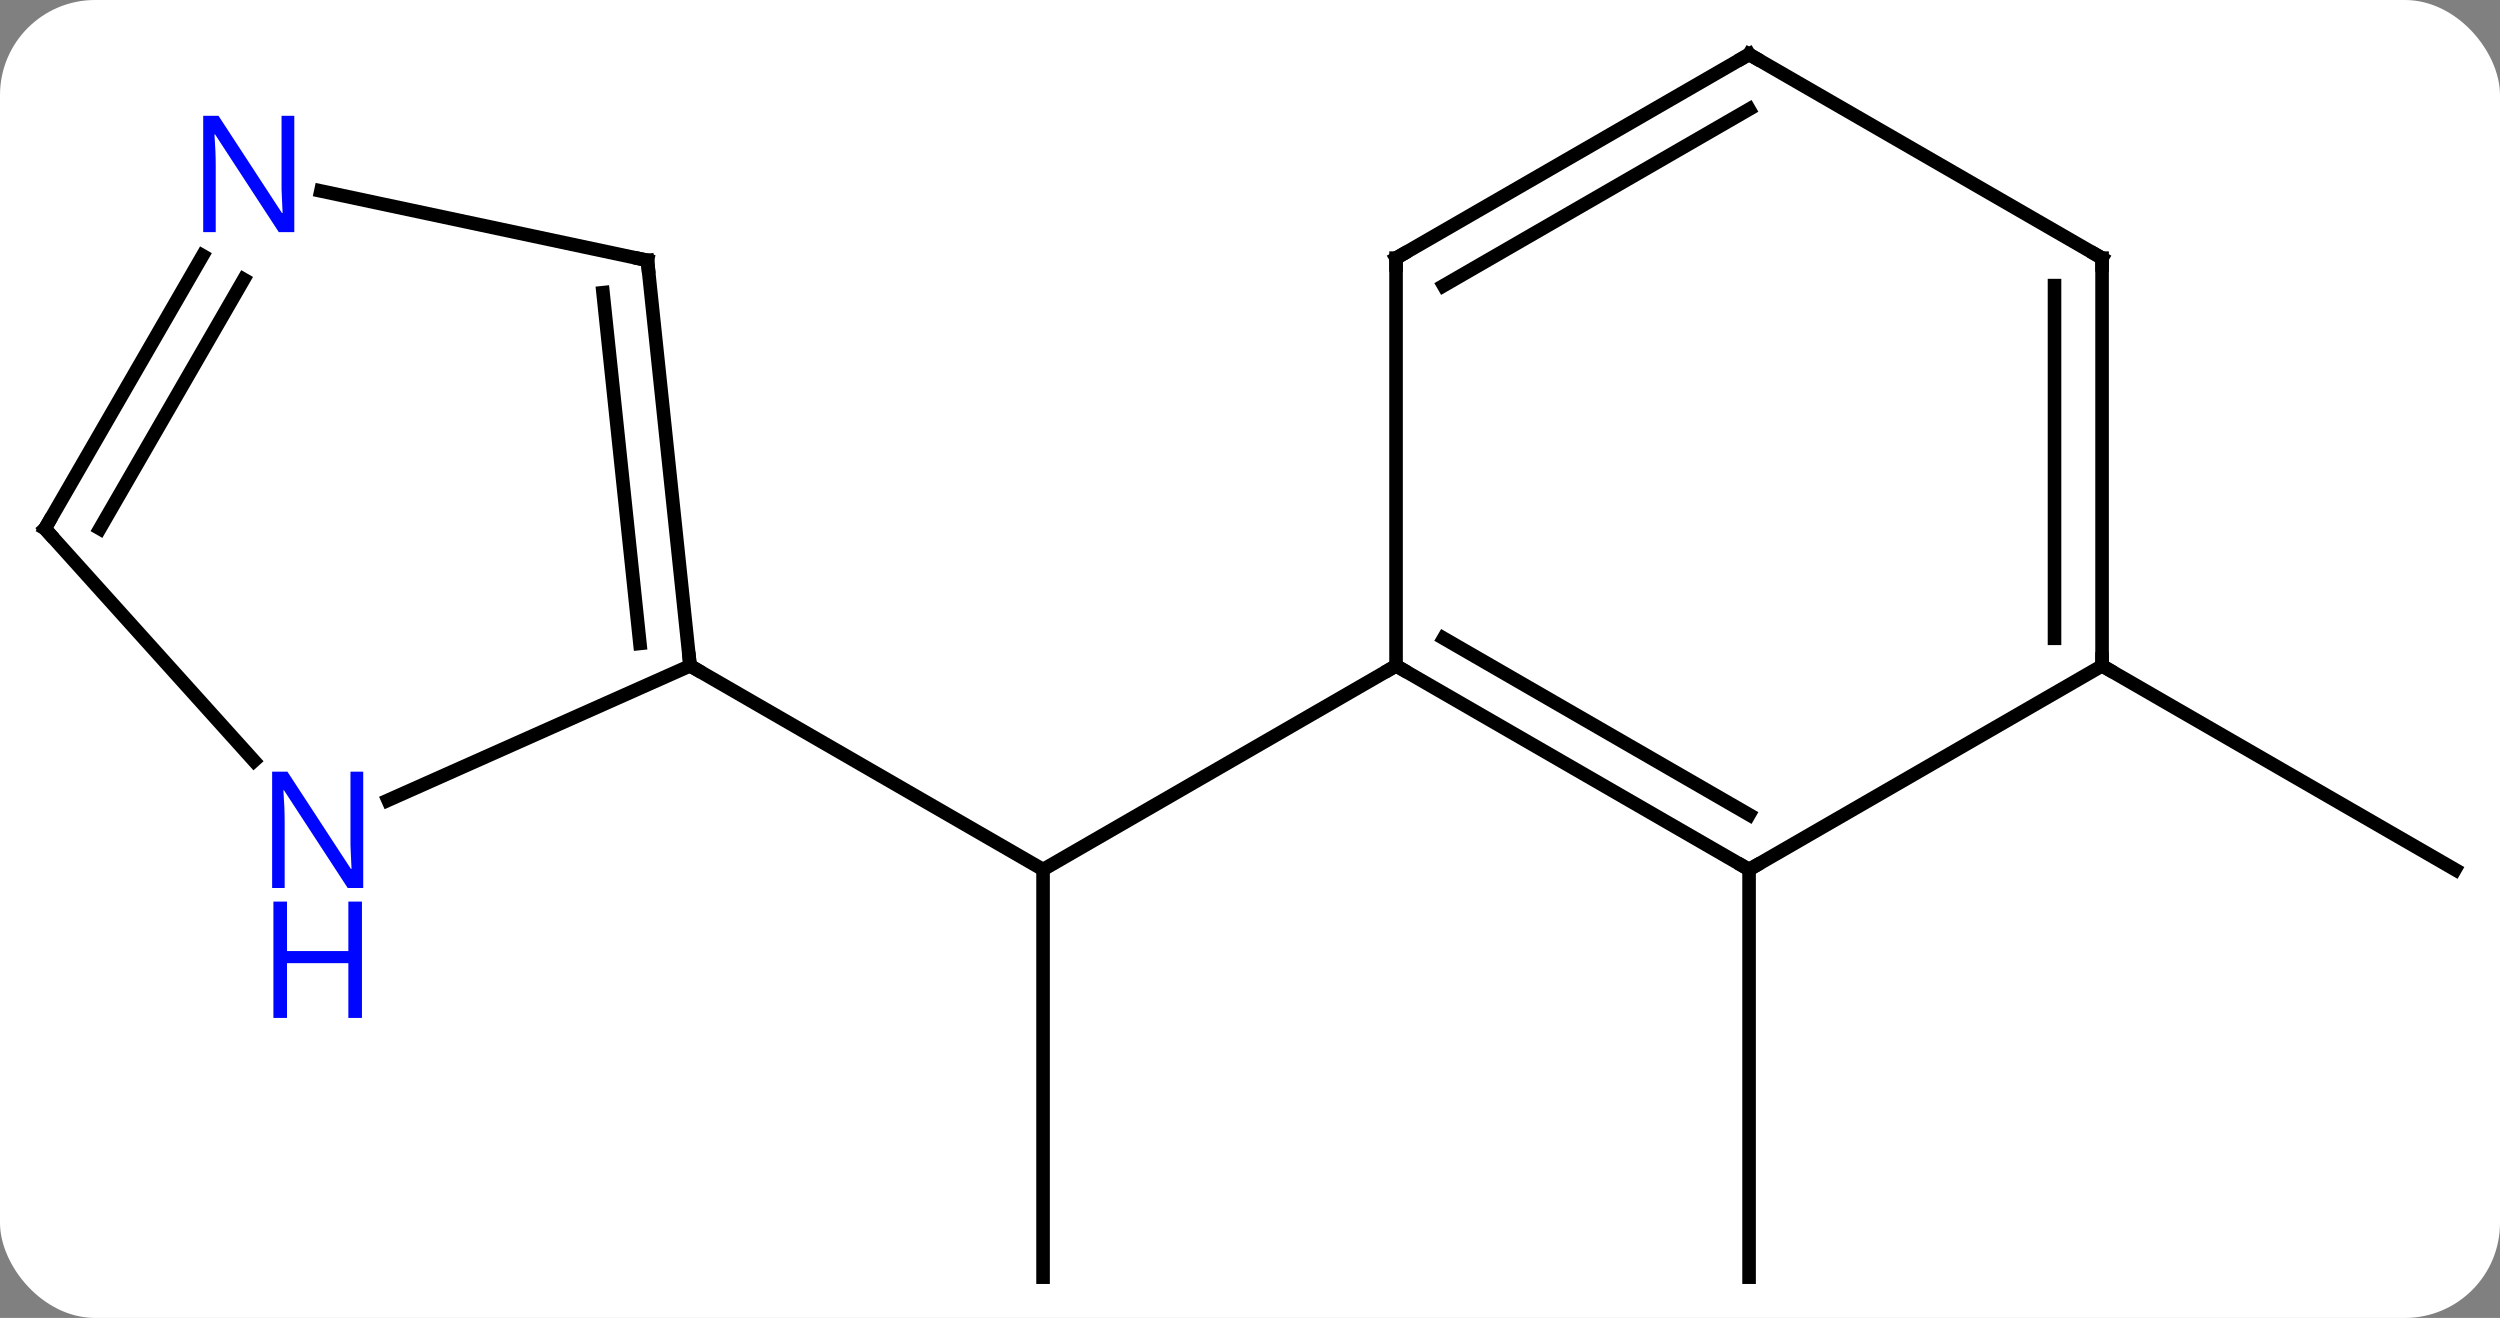 <svg width="184" viewBox="0 0 184 97" style="fill-opacity:1; color-rendering:auto; color-interpolation:auto; text-rendering:auto; stroke:black; stroke-linecap:square; stroke-miterlimit:10; shape-rendering:auto; stroke-opacity:1; fill:black; stroke-dasharray:none; font-weight:normal; stroke-width:1; font-family:'Open Sans'; font-style:normal; stroke-linejoin:miter; font-size:12; stroke-dashoffset:0; image-rendering:auto;" height="97" class="cas-substance-image" xmlns:xlink="http://www.w3.org/1999/xlink" xmlns="http://www.w3.org/2000/svg"><rect x="0" y="0" width="184" height="97" fill="#808080" stroke="none"/><svg class="cas-substance-single-component"><rect y="0" x="0" width="184" stroke="none" ry="7" rx="7" height="97" fill="white" class="cas-substance-group"/><svg y="0" x="0" width="184" viewBox="0 0 184 97" style="fill:black;" height="97" class="cas-substance-single-component-image"><svg><g><g transform="translate(92,49)" style="text-rendering:geometricPrecision; color-rendering:optimizeQuality; color-interpolation:linearRGB; stroke-linecap:butt; image-rendering:optimizeQuality;"><line y2="45" y1="15" x2="-15.231" x1="-15.231" style="fill:none;"/><line y2="0" y1="15" x2="10.749" x1="-15.231" style="fill:none;"/><line y2="0" y1="15" x2="-41.211" x1="-15.231" style="fill:none;"/><line y2="15" y1="45" x2="36.732" x1="36.732" style="fill:none;"/><line y2="0" y1="15" x2="62.712" x1="88.692" style="fill:none;"/><line y2="15" y1="0" x2="36.732" x1="10.749" style="fill:none;"/><line y2="10.959" y1="-2.021" x2="36.732" x1="14.249" style="fill:none;"/><line y2="-30" y1="0" x2="10.749" x1="10.749" style="fill:none;"/><line y2="0" y1="15" x2="62.712" x1="36.732" style="fill:none;"/><line y2="-45" y1="-30" x2="36.732" x1="10.749" style="fill:none;"/><line y2="-40.959" y1="-27.979" x2="36.732" x1="14.249" style="fill:none;"/><line y2="-30" y1="0" x2="62.712" x1="62.712" style="fill:none;"/><line y2="-27.979" y1="-2.021" x2="59.212" x1="59.212" style="fill:none;"/><line y2="-30" y1="-45" x2="62.712" x1="36.732" style="fill:none;"/><line y2="-29.835" y1="0" x2="-44.349" x1="-41.211" style="fill:none;"/><line y2="-27.459" y1="-1.643" x2="-47.618" x1="-44.903" style="fill:none;"/><line y2="9.896" y1="0" x2="-63.44" x1="-41.211" style="fill:none;"/><line y2="-34.944" y1="-29.835" x2="-68.384" x1="-44.349" style="fill:none;"/><line y2="-10.092" y1="6.992" x2="-88.692" x1="-73.309" style="fill:none;"/><line y2="-10.092" y1="-30.184" x2="-88.692" x1="-77.092" style="fill:none;"/><line y2="-10.092" y1="-28.434" x2="-84.651" x1="-74.061" style="fill:none;"/><path style="fill:none; stroke-miterlimit:5;" d="M11.182 0.25 L10.749 0 L10.316 0.25"/><path style="fill:none; stroke-miterlimit:5;" d="M36.299 14.75 L36.732 15 L37.165 14.75"/><path style="fill:none; stroke-miterlimit:5;" d="M10.749 -29.5 L10.749 -30 L11.182 -30.25"/><path style="fill:none; stroke-miterlimit:5;" d="M62.712 -0.5 L62.712 0 L63.145 0.25"/><path style="fill:none; stroke-miterlimit:5;" d="M36.299 -44.75 L36.732 -45 L37.165 -44.75"/><path style="fill:none; stroke-miterlimit:5;" d="M62.712 -29.5 L62.712 -30 L62.279 -30.25"/><path style="fill:none; stroke-miterlimit:5;" d="M-41.263 -0.497 L-41.211 0 L-40.778 0.25"/><path style="fill:none; stroke-miterlimit:5;" d="M-44.297 -29.338 L-44.349 -29.835 L-44.838 -29.939"/></g><g transform="translate(92,49)" style="stroke-linecap:butt; fill:rgb(0,5,255); text-rendering:geometricPrecision; color-rendering:optimizeQuality; image-rendering:optimizeQuality; font-family:'Open Sans'; stroke:rgb(0,5,255); color-interpolation:linearRGB; stroke-miterlimit:5;"><path style="stroke:none;" d="M-65.267 16.357 L-66.408 16.357 L-71.096 9.17 L-71.142 9.17 Q-71.049 10.435 -71.049 11.482 L-71.049 16.357 L-71.971 16.357 L-71.971 7.795 L-70.846 7.795 L-66.174 14.951 L-66.127 14.951 Q-66.127 14.795 -66.174 13.935 Q-66.221 13.076 -66.205 12.701 L-66.205 7.795 L-65.267 7.795 L-65.267 16.357 Z"/><path style="stroke:none;" d="M-65.361 25.92 L-66.361 25.92 L-66.361 21.889 L-70.877 21.889 L-70.877 25.92 L-71.877 25.92 L-71.877 17.357 L-70.877 17.357 L-70.877 20.998 L-66.361 20.998 L-66.361 17.357 L-65.361 17.357 L-65.361 25.92 Z"/><path style="stroke:none;" d="M-70.34 -31.916 L-71.481 -31.916 L-76.169 -39.103 L-76.215 -39.103 Q-76.122 -37.838 -76.122 -36.791 L-76.122 -31.916 L-77.044 -31.916 L-77.044 -40.478 L-75.919 -40.478 L-71.247 -33.322 L-71.2 -33.322 Q-71.2 -33.478 -71.247 -34.338 Q-71.294 -35.197 -71.278 -35.572 L-71.278 -40.478 L-70.34 -40.478 L-70.34 -31.916 Z"/><path style="fill:none; stroke:black;" d="M-88.357 -9.72 L-88.692 -10.092 L-88.442 -10.525"/></g></g></svg></svg></svg></svg>